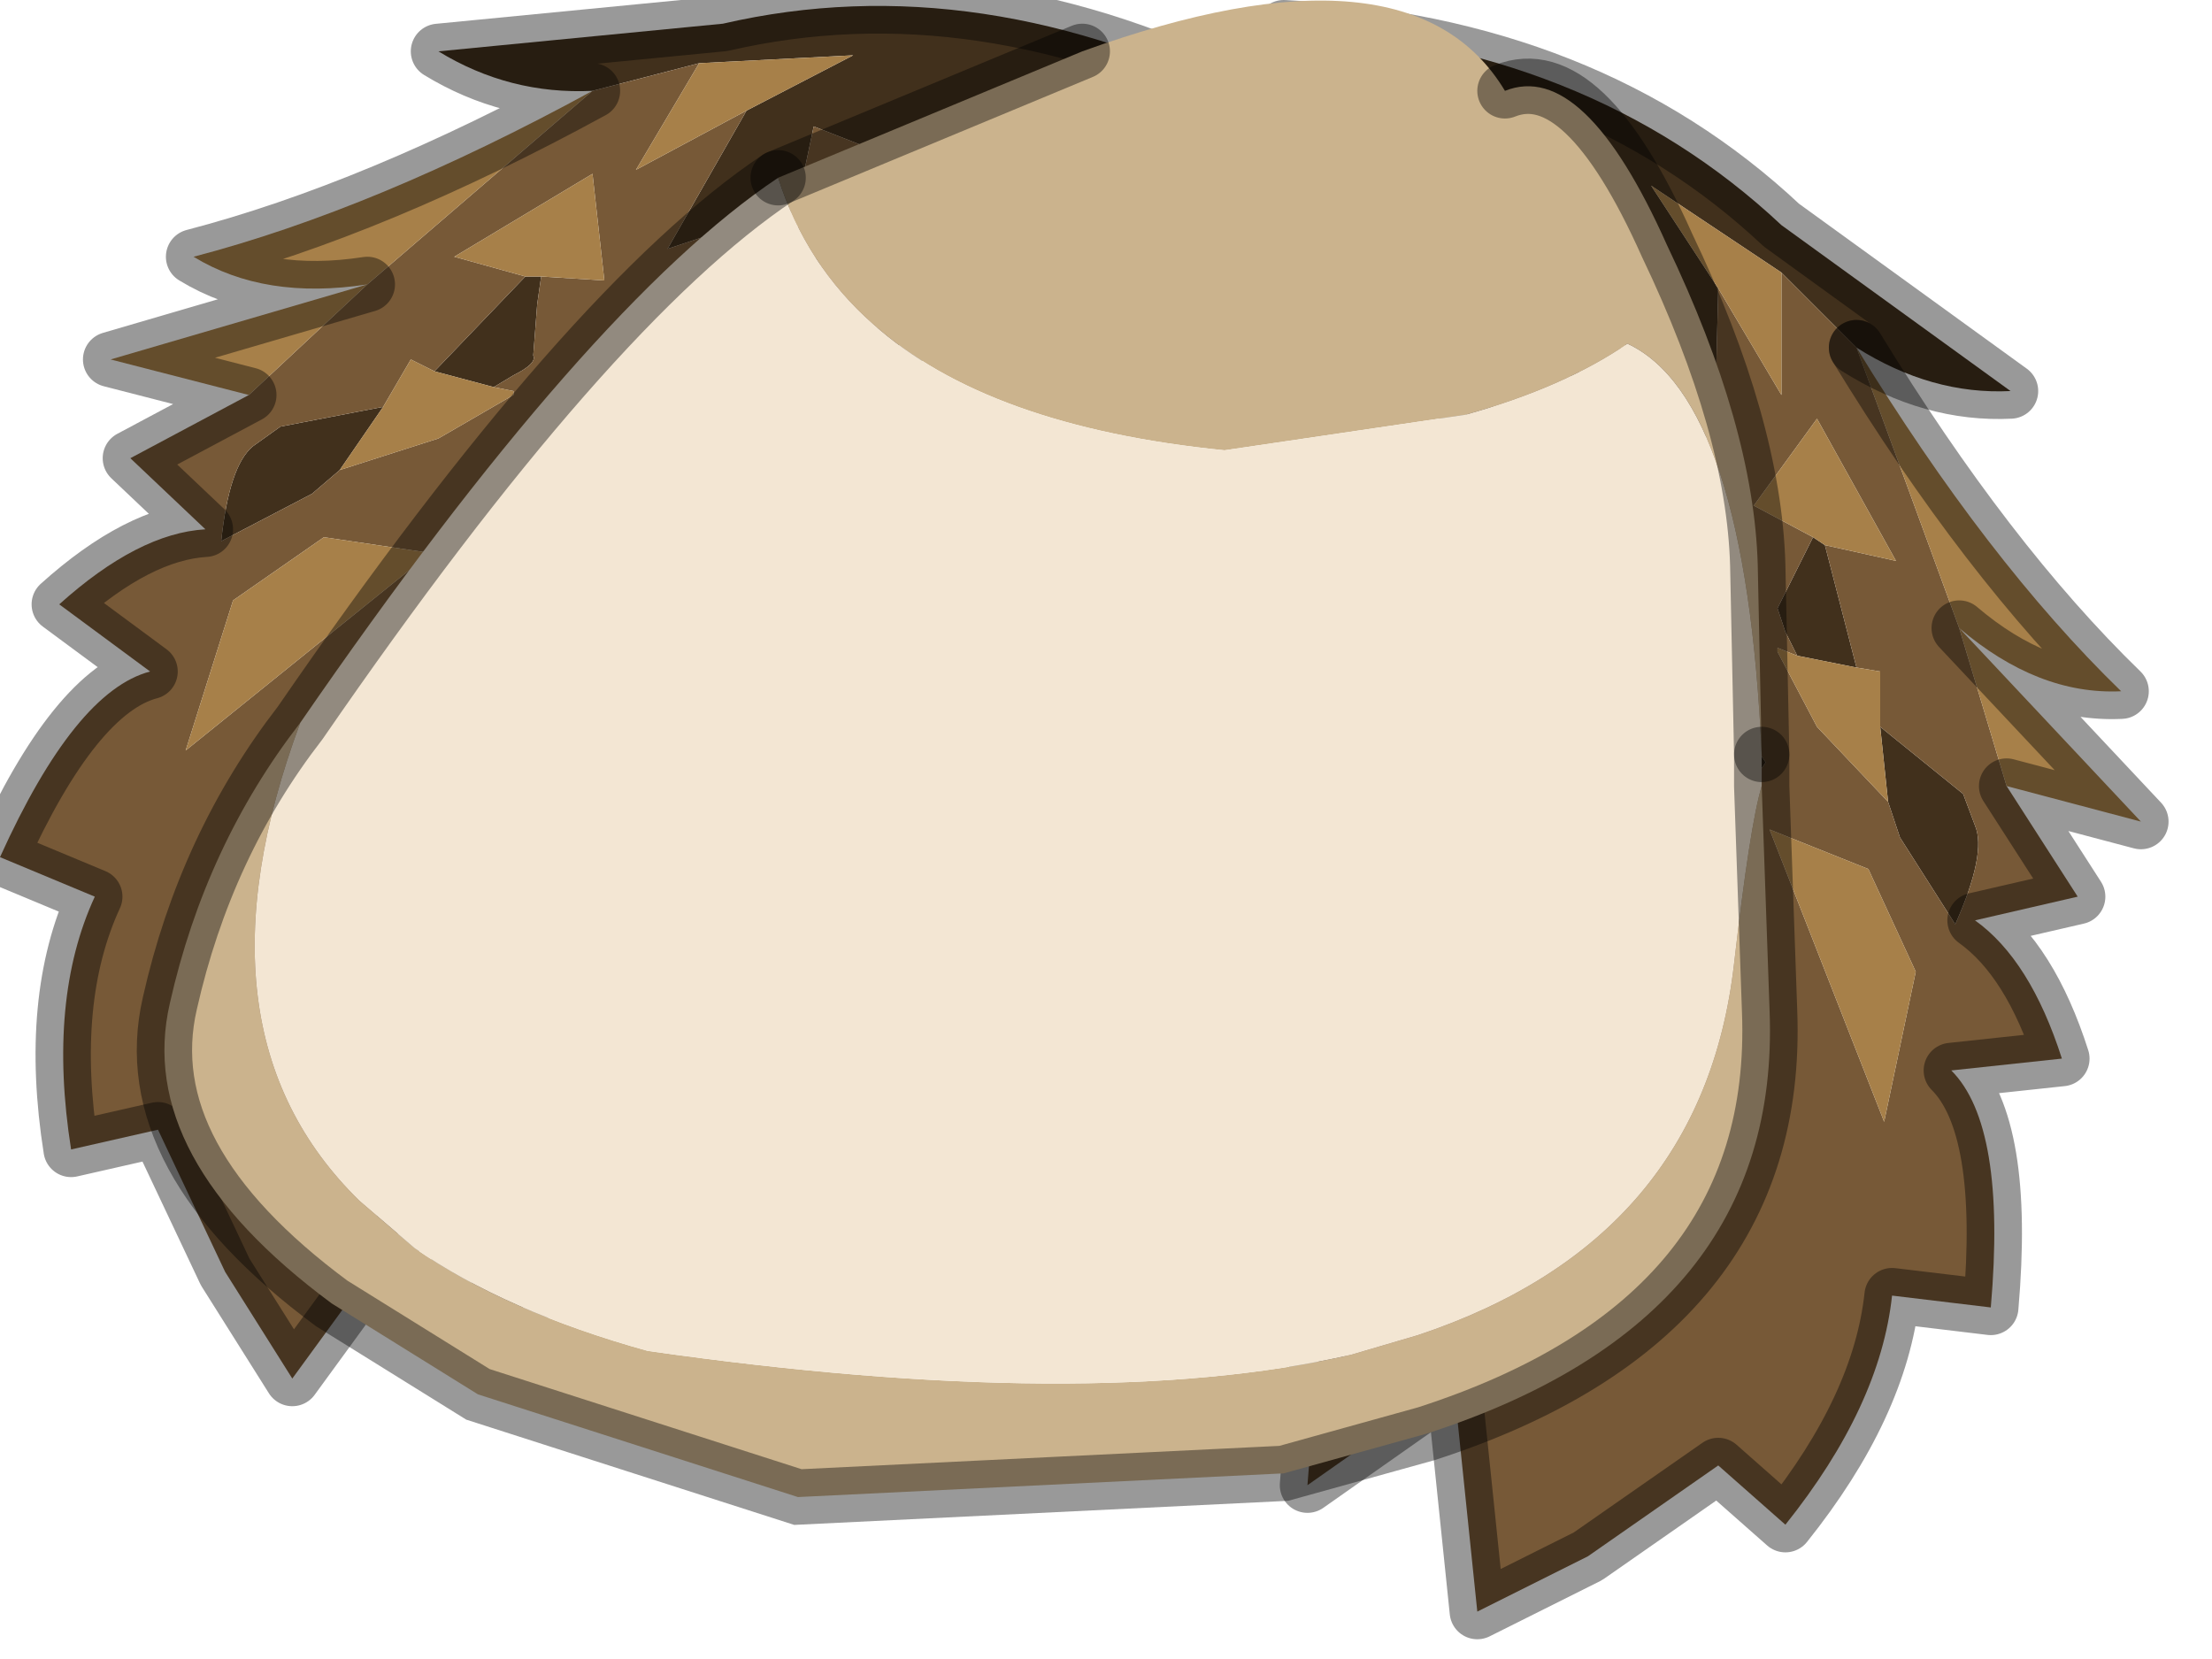 <?xml version="1.0" encoding="utf-8"?>
<svg version="1.1" id="Layer_1"
xmlns="http://www.w3.org/2000/svg"
xmlns:xlink="http://www.w3.org/1999/xlink"
width="28px" height="21px"
xml:space="preserve">
<g id="PathID_3381" transform="matrix(1, 0, 0, 1, 12.55, 9.3)">
<path style="fill:#41301C;fill-opacity:1" d="M-1.25 -6.45L-2.45 -5.8L-1.1 -7.25L-2.25 -7.7L-2.45 -6.75L-2.45 -6.7L-4.1 -6.15L-3.1 -7.9L-1.75 -8.6L-3.7 -8.5L-5.05 -8.15Q-6.1 -8.1 -7 -8.65L-3.4 -9Q-0.15 -9.75 3.3 -8L0.95 -6.65L-1.25 -6.45M-7.05 -4.6L-5.9 -5.8L-5.7 -5.8L-5.75 -5.45L-5.8 -4.8Q-5.75 -4.7 -6.05 -4.55L-6.3 -4.4L-7.05 -4.6M-8.25 -3.35L-8.6 -3.05L-9.75 -2.45Q-9.65 -3.4 -9.35 -3.65L-9 -3.9L-7.7 -4.15L-8.25 -3.35M-4.7 -3.2Q-6 -2.45 -6.5 -1.4L-6.65 -3Q-5.15 -3.75 -4.7 -5.05L-4.25 -4.1L-4.7 -3.2" />
<path style="fill:#775937;fill-opacity:1" d="M-3.1 -7.9L-4.1 -6.15L-2.45 -6.7L-2.45 -6.75L-2.25 -7.7L-1.1 -7.25L-2.45 -5.8L-1.25 -6.45L0.95 -6.65Q-2.4 -4.45 -3.6 -1.1L-3.2 4L-4 3.25L-6.2 7.8L-7.1 5.75L-8.85 8.15L-9.7 6.8L-10.55 5L-11.65 5.25Q-11.95 3.35 -11.35 2.05L-12.55 1.55Q-11.6 -0.55 -10.65 -0.8L-11.8 -1.65Q-10.8 -2.55 -9.95 -2.6L-10.9 -3.5L-9.4 -4.3L-7.9 -5.7L-5.05 -8.15L-3.7 -8.5L-4.5 -7.15L-3.1 -7.9M-5.9 -5.8L-7.05 -4.6L-7.35 -4.75L-7.7 -4.15L-9 -3.9L-9.35 -3.65Q-9.65 -3.4 -9.75 -2.45L-8.6 -3.05L-8.25 -3.35L-7 -3.75L-6.05 -4.3L-6.05 -4.35L-6.3 -4.4L-6.05 -4.55Q-5.75 -4.7 -5.8 -4.8L-5.75 -5.45L-5.7 -5.8L-4.9 -5.75L-5.05 -7.1L-6.8 -6.05L-5.9 -5.8M-9.6 -1.7L-10.2 0.2L-7.1 -2.3L-8.45 -2.5L-9.6 -1.7M-2.45 -4.8L-2.45 -5.8L-2.45 -6.7L-3.9 -4.95L-4.25 -4.1L-4.7 -5.05Q-5.15 -3.75 -6.65 -3L-6.5 -1.4Q-6 -2.45 -4.7 -3.2L-2.45 -4.8M-4.3 2.95L-4 3.25L-4.3 2.95" />
<path style="fill:#A78049;fill-opacity:1" d="M-7.9 -5.7L-9.4 -4.3L-11.15 -4.75L-7.9 -5.7Q-9.2 -5.5 -10.1 -6.05Q-7.8 -6.65 -5.05 -8.15L-7.9 -5.7M-4.5 -7.15L-3.7 -8.5L-1.75 -8.6L-3.1 -7.9L-4.5 -7.15M-6.8 -6.05L-5.05 -7.1L-4.9 -5.75L-5.7 -5.8L-5.9 -5.8L-6.8 -6.05M-7.7 -4.15L-7.35 -4.75L-7.05 -4.6L-6.3 -4.4L-6.05 -4.35L-6.05 -4.3L-7 -3.75L-8.25 -3.35L-7.7 -4.15M-8.45 -2.5L-7.1 -2.3L-10.2 0.2L-9.6 -1.7L-8.45 -2.5M-4.7 -3.2L-4.25 -4.1L-3.9 -4.95L-2.45 -6.7L-2.45 -5.8L-2.45 -4.8L-4.7 -3.2" />
<path style="fill:none;stroke-width:0.7;stroke-linecap:round;stroke-linejoin:round;stroke-miterlimit:3;stroke:#000000;stroke-opacity:0.4" d="M-5.05 -8.15Q-6.1 -8.1 -7 -8.65L-3.4 -9Q-0.15 -9.75 3.3 -8L0.95 -6.65Q-2.4 -4.45 -3.6 -1.1L-3.2 4L-4 3.25L-6.2 7.8L-7.1 5.75L-8.85 8.15L-9.7 6.8L-10.55 5L-11.65 5.25Q-11.95 3.35 -11.35 2.05L-12.55 1.55Q-11.6 -0.55 -10.65 -0.8L-11.8 -1.65Q-10.8 -2.55 -9.95 -2.6L-10.9 -3.5L-9.4 -4.3L-11.15 -4.75L-7.9 -5.7Q-9.2 -5.5 -10.1 -6.05Q-7.8 -6.65 -5.05 -8.15z" />
<path style="fill:none;stroke-width:0.7;stroke-linecap:round;stroke-linejoin:round;stroke-miterlimit:3;stroke:#000000;stroke-opacity:0.4" d="M-4 3.25L-4.3 2.95" />
</g>
<g id="PathID_3382" transform="matrix(1, 0, 0, 1, 12.55, 9.3)">
<path style="fill:#41301C;fill-opacity:1" d="M10 -5.85L8.35 -6.95L9.2 -5.65L9.15 -3.65L8 -4.95L8 -5L8.35 -5.9L7.1 -6.1L7.55 -4.15L6.85 -5.35L5.05 -6.55L3.7 -8.95Q7.55 -8.75 10 -6.45L12.9 -4.35Q11.9 -4.3 10.95 -4.9L10 -5.85M8.3 -1.8L9.1 -2.35Q8.85 -1.05 9.8 0.35L8.9 1.7Q8.95 0.55 8.2 -0.75L8.3 -1.8M10.55 -2.4L10.95 -0.85L10.2 -1L10.05 -1.3L9.95 -1.6L10.25 -2.2L10.4 -2.5L10.55 -2.4M11.25 -0.1L12.3 0.75L12.45 1.15Q12.6 1.5 12.2 2.4L11.5 1.3L11.35 0.85L11.25 -0.1" />
<path style="fill:#775937;fill-opacity:1" d="M12.85 0.65L13.75 2.05L12.45 2.35Q13.15 2.85 13.55 4.1L12.15 4.25Q12.85 4.95 12.65 7.25L11.4 7.1Q11.25 8.5 10.05 10L9.2 9.25L7.55 10.4L6.15 11.1L5.85 8.2L4 9.5L4.4 4.45L3.3 4.7L6.2 0.5Q6.85 -3 5.05 -6.55L6.85 -5.35L7.55 -4.15L7.1 -6.1L8.35 -5.9L8 -5L8 -4.95L9.15 -3.65L9.2 -5.65L10 -4.3L10 -5.85L10.95 -4.9L12.25 -1.35L12.85 0.65M8.9 1.7L9.8 0.35Q8.85 -1.05 9.1 -2.35L8.3 -1.8L8.4 -2.7L8 -4.95L7.55 -4.15L7.05 -3.3L8.2 -0.75Q8.95 0.55 8.9 1.7M9.95 -1.1L9.95 -1.05L10.45 -0.1L11.35 0.85L11.5 1.3L12.2 2.4Q12.6 1.5 12.45 1.15L12.3 0.75L11.25 -0.1L11.25 -0.8L10.95 -0.85L10.55 -2.4L11.45 -2.2L10.45 -4L9.65 -2.9L10.4 -2.5L10.25 -2.2L9.95 -1.6L10.05 -1.3L10.2 -1L9.95 -1.1M11.1 1.7L9.85 1.2L11.3 4.9L11.7 3L11.1 1.7M4.8 4.35L4.4 4.45L4.8 4.35" />
<path style="fill:#A78049;fill-opacity:1" d="M9.2 -5.65L8.35 -6.95L10 -5.85L10 -4.3L9.2 -5.65M12.25 -1.35L10.95 -4.9Q12.6 -2.2 14.3 -0.55Q13.25 -0.5 12.25 -1.35L14.55 1.1L12.85 0.65L12.25 -1.35M8.2 -0.75L7.05 -3.3L7.55 -4.15L8 -4.95L8.4 -2.7L8.3 -1.8L8.2 -0.75M10.4 -2.5L9.65 -2.9L10.45 -4L11.45 -2.2L10.55 -2.4L10.4 -2.5M11.35 0.85L10.45 -0.1L9.95 -1.05L9.95 -1.1L10.2 -1L10.95 -0.85L11.25 -0.8L11.25 -0.1L11.35 0.85M11.7 3L11.3 4.9L9.85 1.2L11.1 1.7L11.7 3" />
<path style="fill:none;stroke-width:0.7;stroke-linecap:round;stroke-linejoin:round;stroke-miterlimit:3;stroke:#000000;stroke-opacity:0.4" d="M10.95 -4.9Q11.9 -4.3 12.9 -4.35L10 -6.45Q7.55 -8.75 3.7 -8.95L5.05 -6.55" />
<path style="fill:none;stroke-width:0.7;stroke-linecap:round;stroke-linejoin:round;stroke-miterlimit:3;stroke:#000000;stroke-opacity:0.4" d="M10.95 -4.9Q12.6 -2.2 14.3 -0.55Q13.25 -0.5 12.25 -1.35L14.55 1.1L12.85 0.65L13.75 2.05L12.45 2.35Q13.15 2.85 13.55 4.1L12.15 4.25Q12.85 4.95 12.65 7.25L11.4 7.1Q11.25 8.5 10.05 10L9.2 9.25L7.55 10.4L6.15 11.1L5.85 8.2L4 9.5L4.4 4.45L3.3 4.7L6.2 0.5Q6.85 -3 5.05 -6.55" />
<path style="fill:none;stroke-width:0.7;stroke-linecap:round;stroke-linejoin:round;stroke-miterlimit:3;stroke:#000000;stroke-opacity:0.4" d="M4.4 4.45L4.8 4.35" />
</g>
<g id="PathID_3383" transform="matrix(1, 0, 0, 1, 12.55, 9.3)">
<path style="fill:#CBB38D;fill-opacity:1" d="M8.05 -4.95Q7.25 -4.4 6 -4.05L2.95 -3.6Q-0.05 -3.9 -1.5 -5.2Q-2.35 -5.95 -2.7 -7.05L1.15 -8.65Q5.3 -10.15 6.5 -8.15Q7.5 -8.55 8.55 -6.2Q9.65 -3.9 9.7 -2.15L9.75 0.25Q9.55 -4.25 8.05 -4.95M9.75 0.65L9.85 3.5Q10 7.4 5.5 8.85L3.7 9.35L-2.45 9.65L-6.5 8.35L-8.35 7.2Q-10.85 5.35 -10.4 3.4Q-9.95 1.4 -8.75 -0.15Q-10.2 3.75 -8 5.9L-7.3 6.5Q-6.15 7.3 -4.35 7.8Q1.25 8.6 4.55 7.85L5.4 7.6Q9 6.4 9.4 2.9Q9.6 1.15 9.75 0.65" />
<path style="fill:#F3E6D3;fill-opacity:1" d="M9.4 2.9Q9 6.4 5.4 7.6L4.55 7.85Q1.25 8.6 -4.35 7.8Q-6.15 7.3 -7.3 6.5L-8 5.9Q-10.2 3.75 -8.75 -0.15Q-5.1 -5.45 -2.7 -7.05Q-2.35 -5.95 -1.5 -5.2Q-0.05 -3.9 2.95 -3.6L6 -4.05Q7.25 -4.4 8.05 -4.95Q9.55 -4.25 9.75 0.25L9.75 0.65Q9.6 1.15 9.4 2.9" />
<path style="fill:none;stroke-width:0.7;stroke-linecap:round;stroke-linejoin:miter;stroke-miterlimit:5;stroke:#000000;stroke-opacity:0.4" d="M9.75 0.25L9.7 -2.15Q9.65 -3.9 8.55 -6.2Q7.5 -8.55 6.5 -8.15" />
<path style="fill:none;stroke-width:0.7;stroke-linecap:round;stroke-linejoin:miter;stroke-miterlimit:5;stroke:#000000;stroke-opacity:0.4" d="M1.15 -8.65L-2.7 -7.05" />
<path style="fill:none;stroke-width:0.7;stroke-linecap:round;stroke-linejoin:miter;stroke-miterlimit:5;stroke:#000000;stroke-opacity:0.4" d="M9.75 0.25L9.75 0.65L9.85 3.5Q10 7.4 5.5 8.85L3.7 9.35L-2.45 9.65L-6.5 8.35L-8.35 7.2Q-10.85 5.35 -10.4 3.4Q-9.95 1.4 -8.75 -0.15Q-5.1 -5.45 -2.7 -7.05" />
</g>
</svg>
